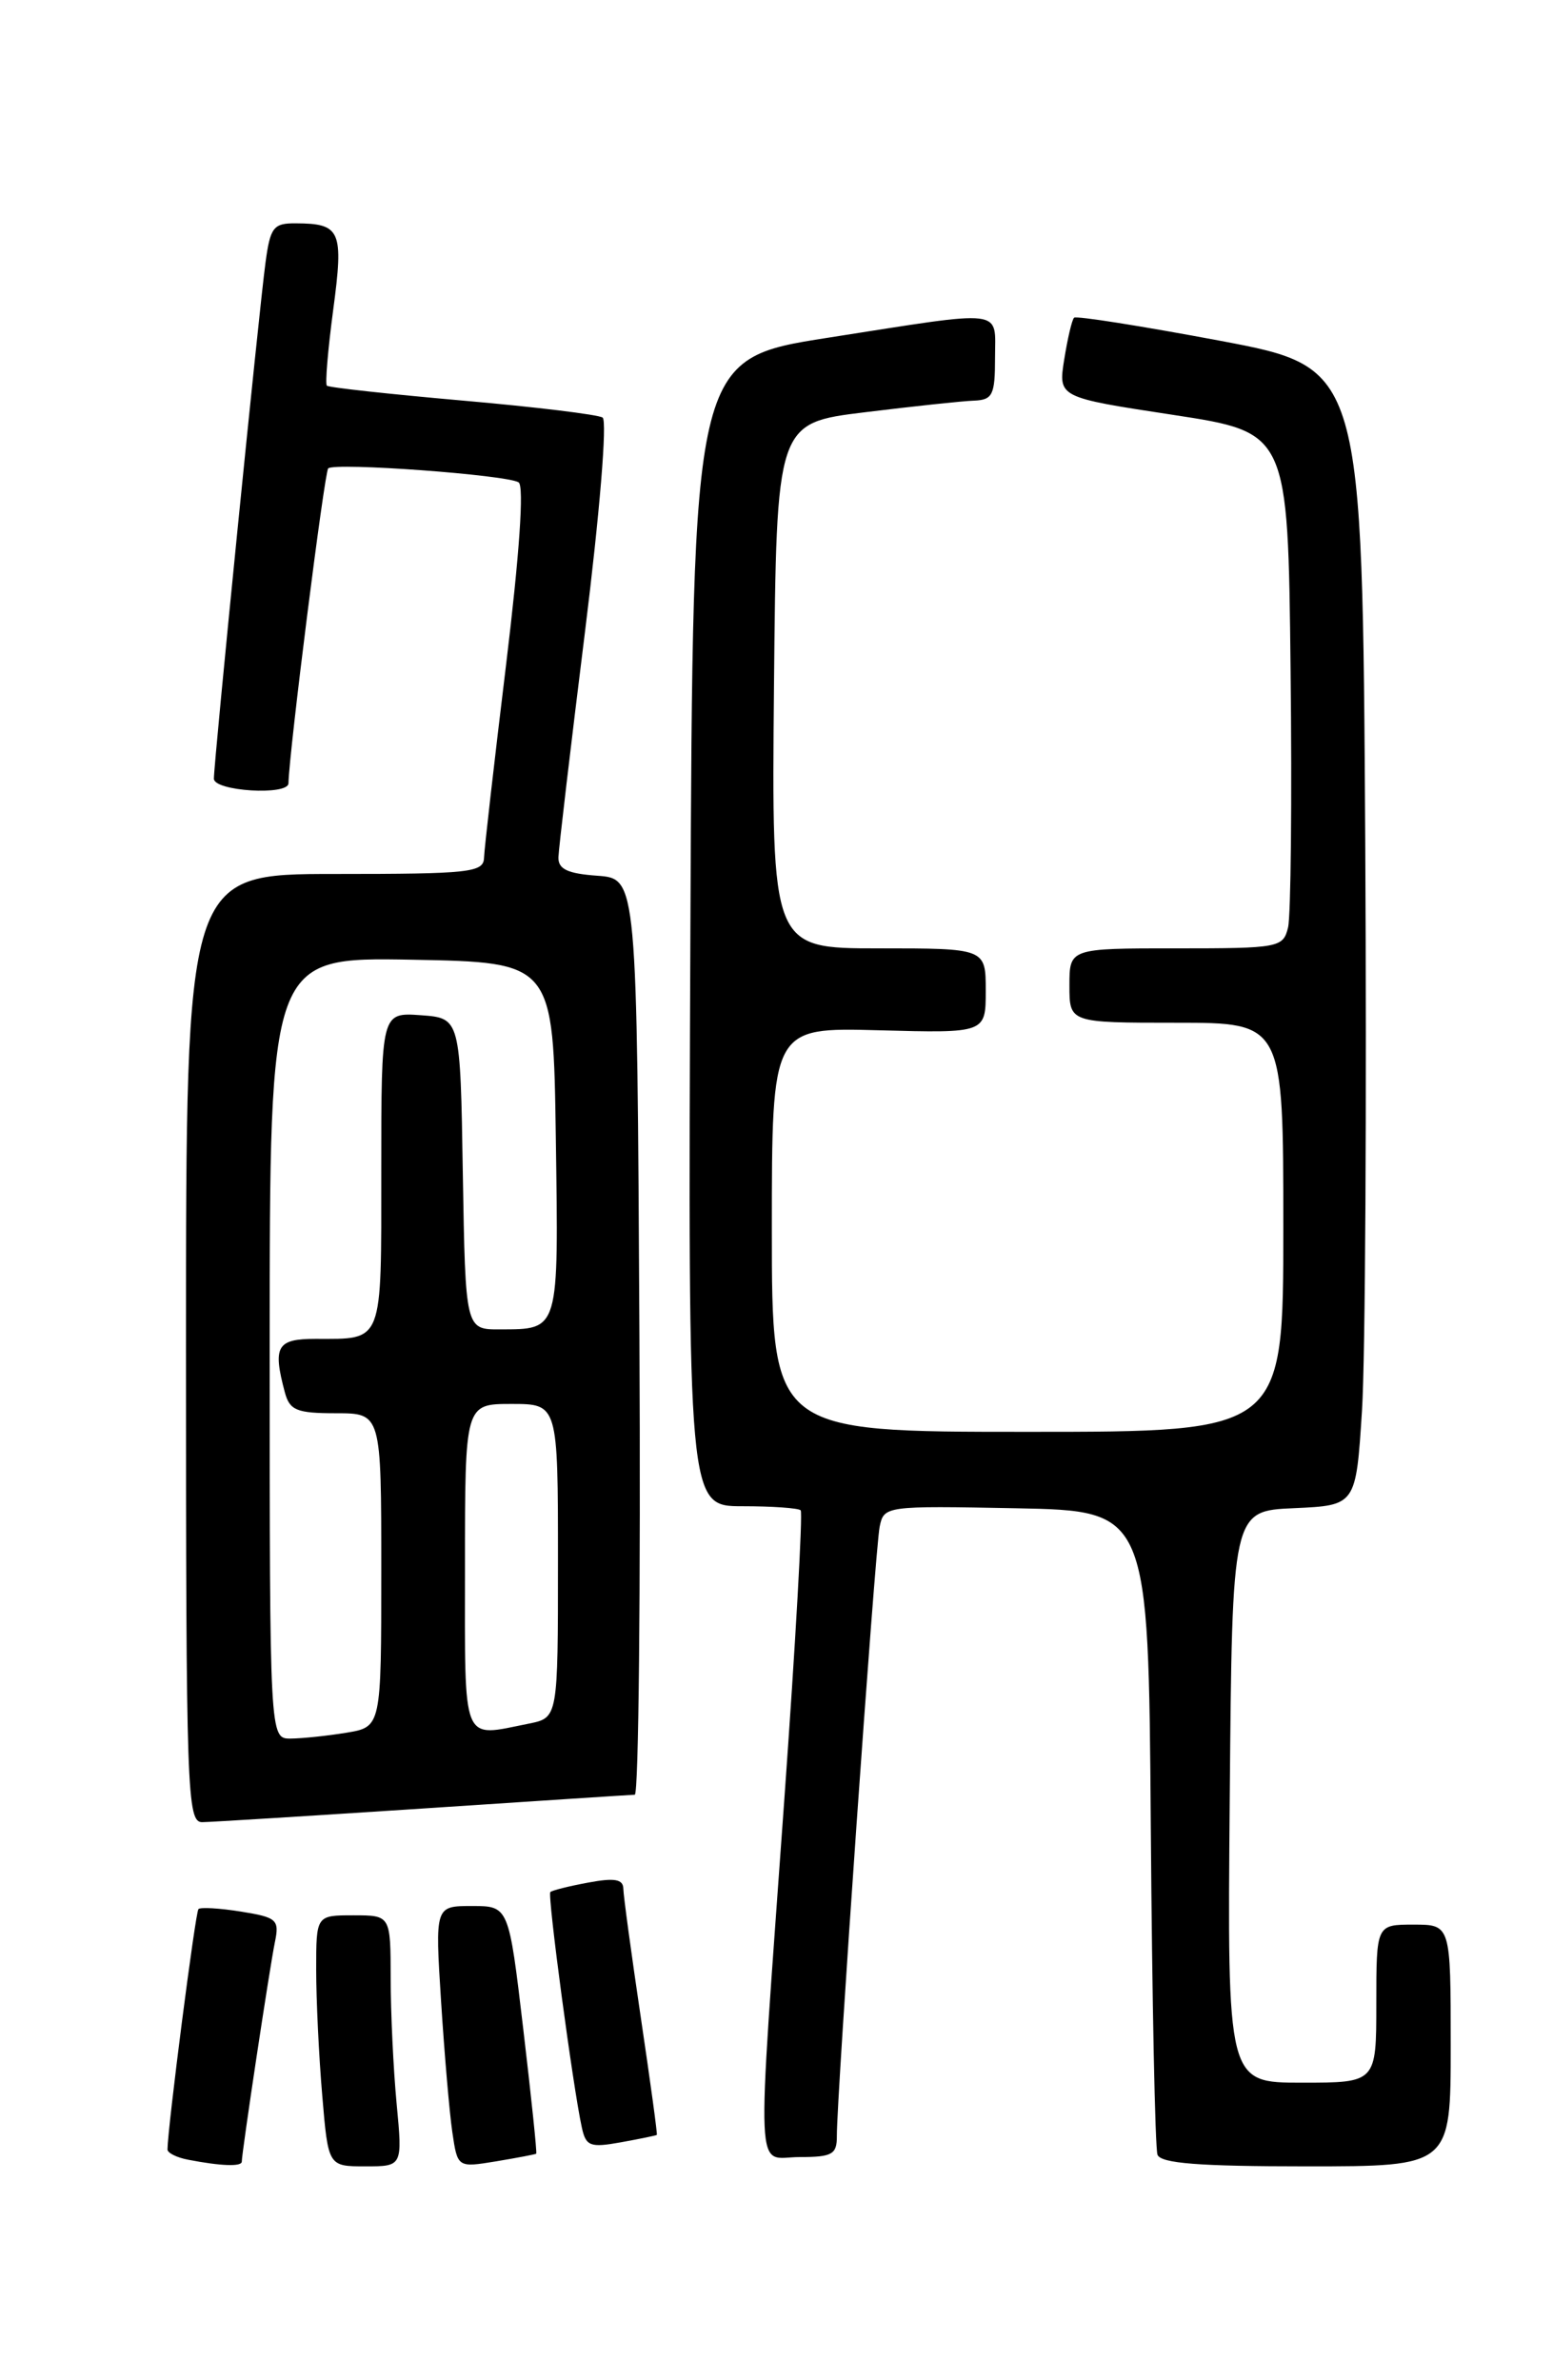 <?xml version="1.0" encoding="UTF-8" standalone="no"?>
<!DOCTYPE svg PUBLIC "-//W3C//DTD SVG 1.1//EN" "http://www.w3.org/Graphics/SVG/1.1/DTD/svg11.dtd" >
<svg xmlns="http://www.w3.org/2000/svg" xmlns:xlink="http://www.w3.org/1999/xlink" version="1.1" viewBox="0 0 167 256">
 <g >
 <path fill="currentColor"
d=" M 26.00 232.49 C 26.00 231.52 29.02 211.47 29.56 208.89 C 30.06 206.47 29.78 206.22 25.92 205.60 C 23.62 205.23 21.55 205.11 21.34 205.33 C 21.01 205.65 18.04 228.76 18.01 231.18 C 18.00 231.55 19.01 232.06 20.25 232.29 C 23.76 232.97 26.00 233.05 26.00 232.49 Z  M 42.65 226.25 C 42.30 222.54 42.01 216.46 42.01 212.75 C 42.00 206.00 42.00 206.00 38.00 206.00 C 34.00 206.00 34.00 206.00 34.00 211.85 C 34.00 215.07 34.29 221.14 34.65 225.35 C 35.29 233.00 35.29 233.00 39.29 233.00 C 43.29 233.00 43.29 233.00 42.65 226.25 Z  M 57.66 231.64 C 57.76 231.56 57.13 225.54 56.27 218.25 C 54.71 205.00 54.71 205.00 50.75 205.00 C 46.78 205.00 46.78 205.00 47.43 215.25 C 47.79 220.89 48.33 227.22 48.64 229.32 C 49.20 233.14 49.20 233.14 53.35 232.46 C 55.63 232.08 57.57 231.71 57.66 231.64 Z  M 156.00 220.00 C 156.00 207.00 156.00 207.00 152.00 207.00 C 148.00 207.00 148.00 207.00 148.00 215.50 C 148.00 224.00 148.00 224.00 139.99 224.00 C 131.97 224.00 131.97 224.00 132.24 193.25 C 132.50 162.50 132.50 162.50 139.16 162.21 C 145.81 161.91 145.81 161.91 146.46 151.71 C 146.82 146.09 146.97 118.56 146.81 90.52 C 146.50 39.54 146.50 39.54 131.20 36.65 C 122.78 35.07 115.72 33.95 115.50 34.17 C 115.27 34.39 114.80 36.41 114.44 38.66 C 113.79 42.74 113.79 42.74 126.14 44.62 C 138.50 46.51 138.50 46.51 138.78 72.00 C 138.94 86.03 138.81 98.51 138.51 99.75 C 137.98 101.92 137.56 102.00 126.48 102.00 C 115.00 102.00 115.00 102.00 115.00 106.00 C 115.00 110.00 115.00 110.00 126.50 110.00 C 138.00 110.00 138.00 110.00 138.00 132.00 C 138.00 154.00 138.00 154.00 110.50 154.00 C 83.00 154.00 83.00 154.00 83.00 132.25 C 83.00 110.50 83.00 110.50 94.50 110.81 C 106.00 111.12 106.00 111.12 106.00 106.56 C 106.00 102.00 106.00 102.00 94.48 102.00 C 82.97 102.00 82.97 102.00 83.23 73.75 C 83.50 45.50 83.50 45.50 93.00 44.34 C 98.22 43.70 103.51 43.13 104.75 43.09 C 106.74 43.01 107.00 42.47 107.00 38.50 C 107.00 33.13 108.39 33.30 89.00 36.33 C 74.50 38.60 74.50 38.60 74.24 100.30 C 73.98 162.00 73.98 162.00 79.83 162.00 C 83.04 162.00 85.86 162.20 86.10 162.44 C 86.34 162.68 85.55 176.74 84.33 193.69 C 81.32 235.81 81.16 232.00 86.00 232.00 C 89.49 232.00 90.00 231.71 89.99 229.75 C 89.96 225.69 94.11 166.55 94.59 164.22 C 95.05 161.97 95.18 161.95 109.28 162.22 C 123.50 162.50 123.50 162.50 123.75 196.50 C 123.89 215.20 124.21 231.06 124.47 231.75 C 124.82 232.68 128.96 233.00 140.47 233.00 C 156.00 233.00 156.00 233.00 156.00 220.00 Z  M 70.63 229.62 C 70.71 229.55 69.93 223.88 68.91 217.00 C 67.89 210.12 67.04 203.89 67.03 203.14 C 67.01 202.11 66.08 201.95 63.25 202.48 C 61.19 202.86 59.35 203.32 59.18 203.50 C 58.85 203.81 61.62 224.51 62.56 228.79 C 63.00 230.84 63.45 231.01 66.78 230.41 C 68.83 230.04 70.56 229.68 70.63 229.62 Z  M 45.50 194.51 C 57.60 193.71 67.84 193.04 68.26 193.03 C 68.68 193.01 68.90 170.84 68.76 143.75 C 68.50 94.50 68.50 94.50 64.25 94.19 C 61.02 93.96 60.01 93.48 60.05 92.19 C 60.08 91.26 61.36 80.38 62.90 68.00 C 64.49 55.21 65.31 45.25 64.80 44.91 C 64.31 44.59 57.51 43.76 49.70 43.08 C 41.89 42.39 35.34 41.68 35.15 41.48 C 34.95 41.29 35.26 37.62 35.83 33.33 C 36.97 24.80 36.65 24.04 31.81 24.02 C 29.40 24.00 29.06 24.44 28.55 28.25 C 27.86 33.30 23.00 81.94 23.00 83.75 C 23.00 85.10 30.99 85.59 31.02 84.25 C 31.08 80.93 34.89 50.78 35.29 50.38 C 35.96 49.71 54.51 51.07 55.77 51.88 C 56.37 52.27 55.86 59.61 54.42 71.50 C 53.15 81.95 52.08 91.29 52.05 92.25 C 52.00 93.84 50.55 94.00 36.00 94.00 C 20.00 94.00 20.00 94.00 20.00 145.00 C 20.00 192.91 20.11 196.00 21.75 195.98 C 22.71 195.97 33.40 195.30 45.50 194.51 Z  M 29.00 144.97 C 29.00 102.95 29.00 102.95 44.25 103.22 C 59.50 103.50 59.50 103.50 59.77 122.43 C 60.07 143.29 60.17 142.96 53.77 142.98 C 50.05 143.00 50.05 143.00 49.77 126.25 C 49.50 109.50 49.50 109.50 45.25 109.19 C 41.00 108.89 41.00 108.89 41.00 125.84 C 41.00 144.69 41.27 144.00 33.92 144.00 C 29.77 144.00 29.31 144.81 30.63 149.75 C 31.15 151.69 31.90 152.00 36.12 152.00 C 41.00 152.00 41.00 152.00 41.00 168.87 C 41.00 185.74 41.00 185.74 37.25 186.36 C 35.19 186.70 32.49 186.98 31.25 186.99 C 29.00 187.00 29.00 187.00 29.00 144.97 Z  M 50.00 168.50 C 50.00 151.00 50.00 151.00 55.00 151.00 C 60.00 151.00 60.00 151.00 60.00 167.88 C 60.00 184.75 60.00 184.75 56.88 185.38 C 49.55 186.84 50.00 187.93 50.00 168.50 Z "/>
</g>
</svg>